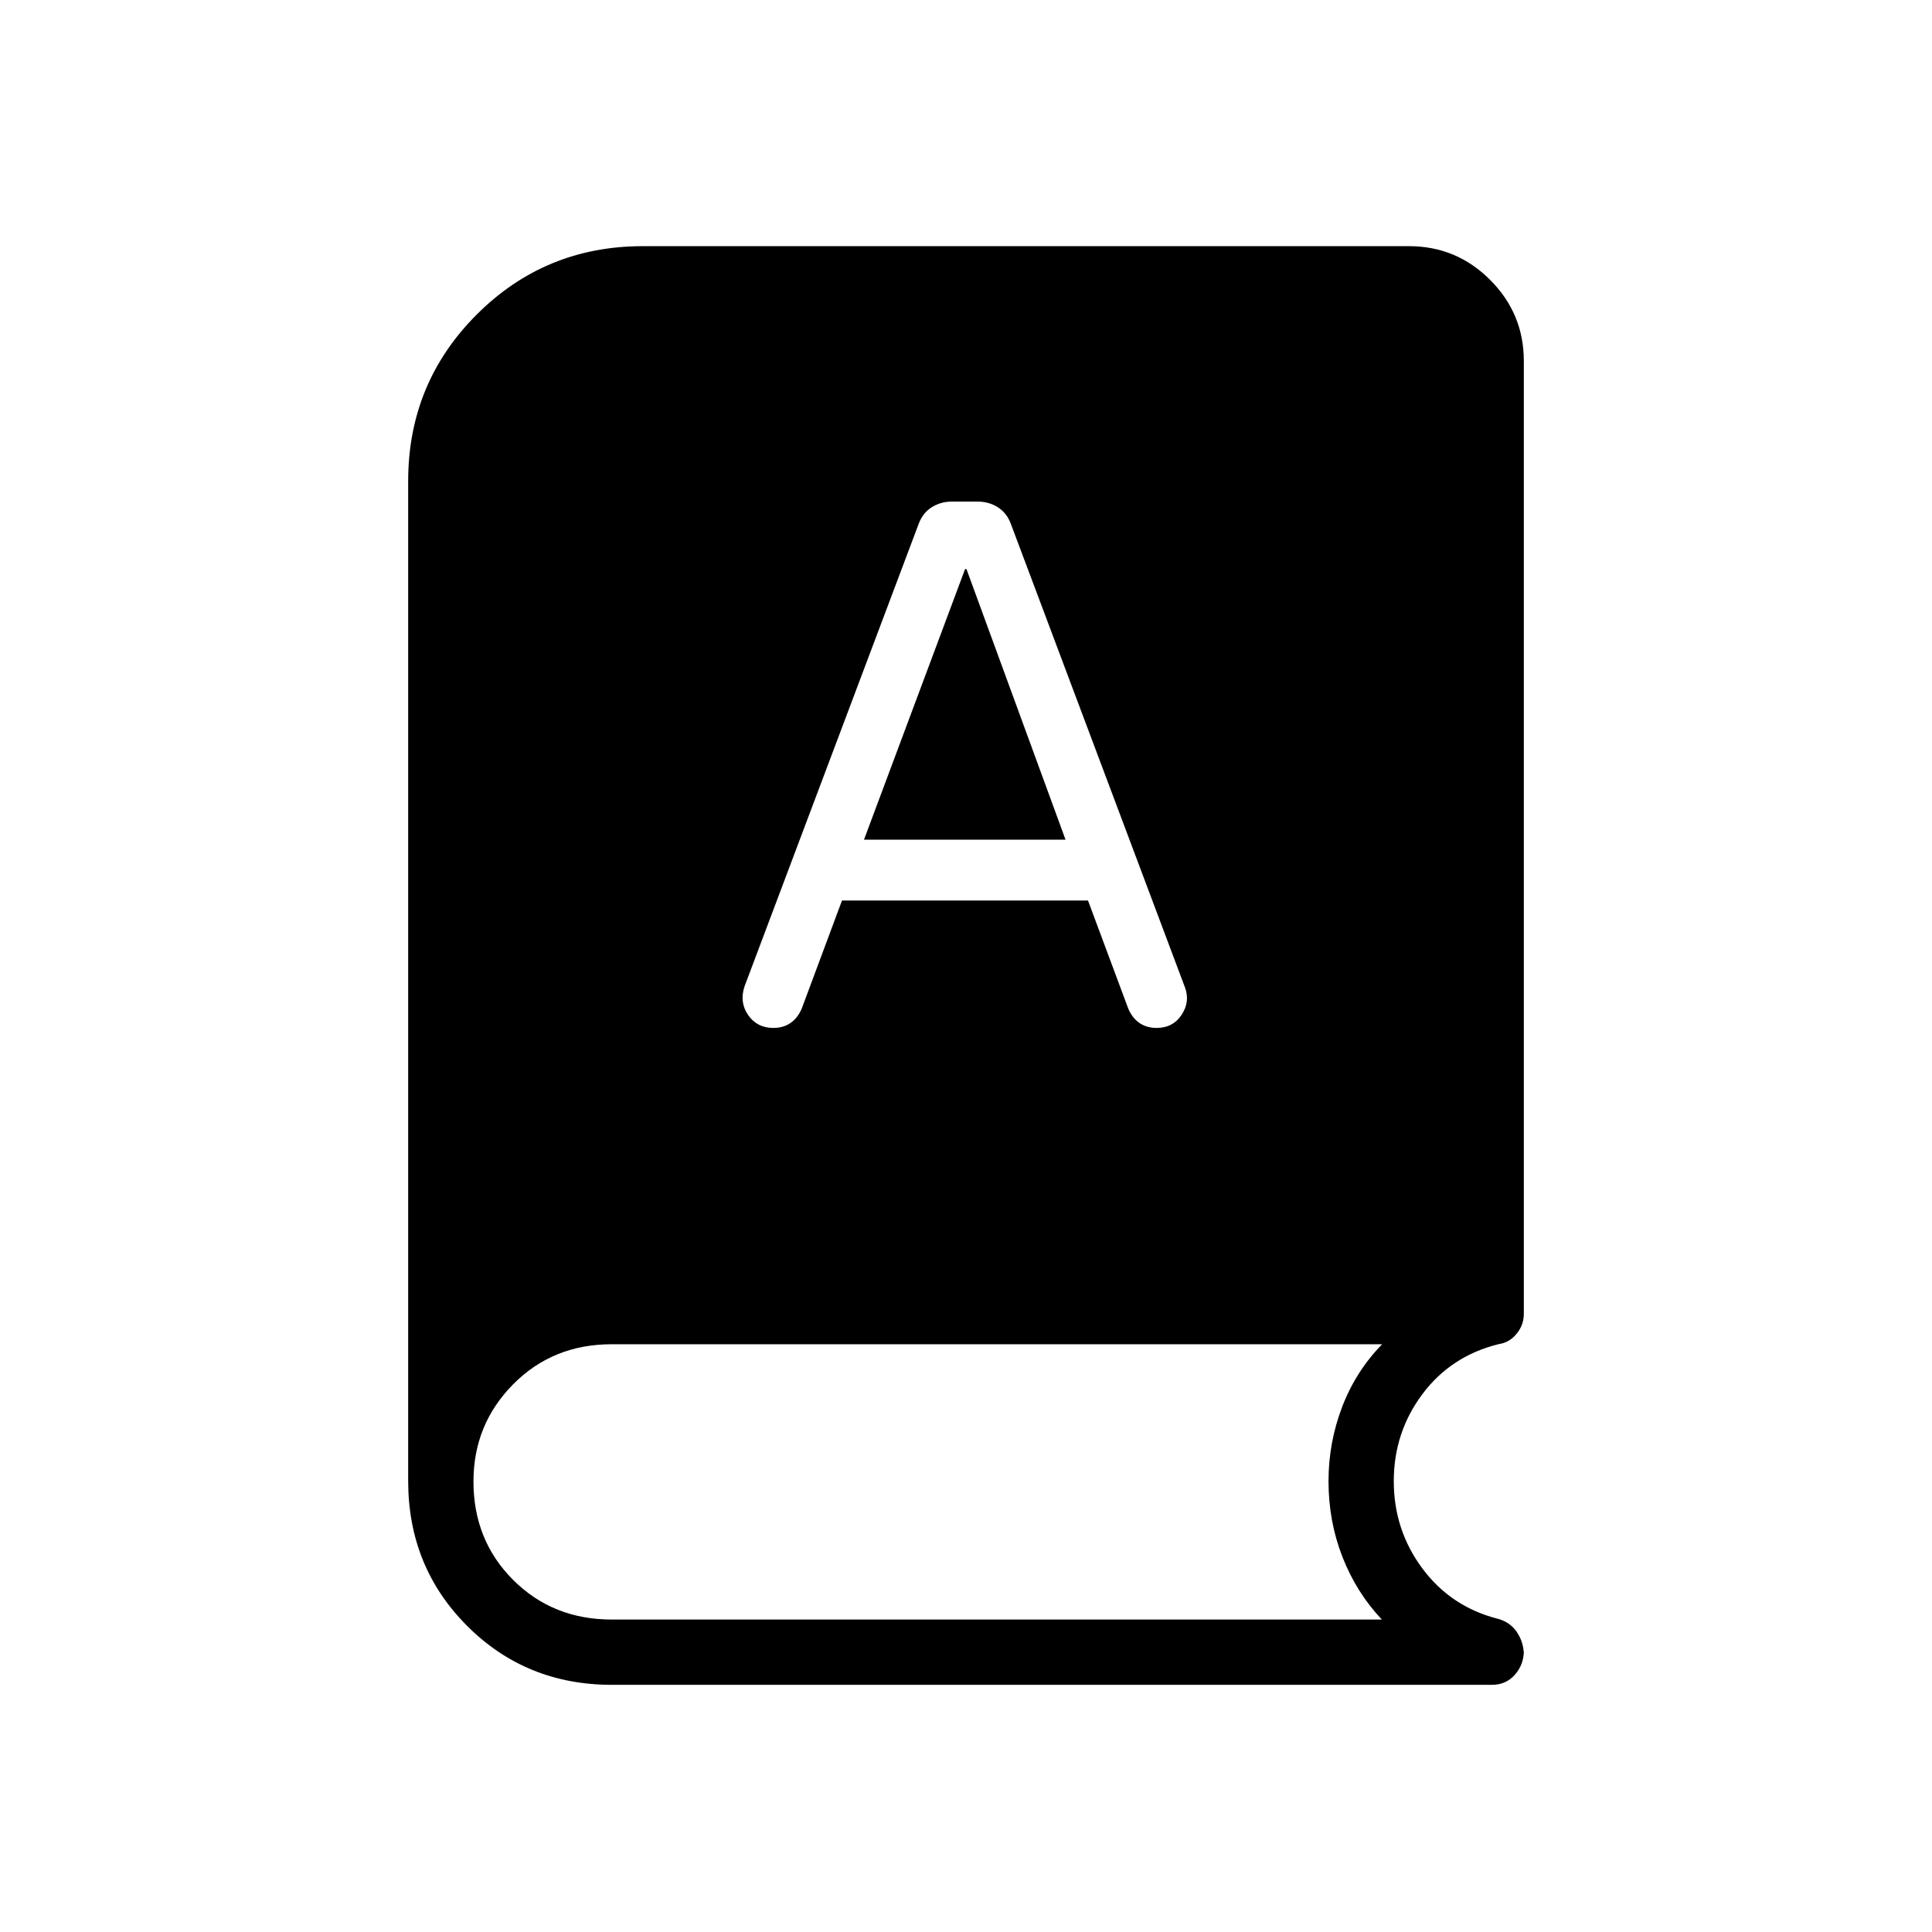 <svg xmlns="http://www.w3.org/2000/svg" height="40" viewBox="0 -960 960 960" width="40"><path d="M304.01-122.82q-42.65 0-71.92-29.31-29.27-29.31-29.27-72.04v-496.78q0-48.65 34-82.69t82.58-34.04h380.73q23.56 0 40.3 16.75 16.75 16.74 16.75 40.3v473.44q0 5.58-3.6 9.95-3.6 4.37-8.75 5.1-23.82 5.83-38.04 24.86-14.23 19.02-14.23 43.27 0 24.13 14.04 43.14 14.04 19 36.96 25.05 6.58 1.53 10.1 6.7 3.52 5.17 3.52 11.54v-2.18q0 6.86-4.42 11.9t-11.44 5.04H304.01Zm114.37-389.72h122.24l20 53.69q2 4.7 5.57 7.16 3.58 2.46 8.5 2.46 8.16 0 12.46-6.54 4.31-6.54 1.62-13.69l-86.46-230.16q-2-5.46-6.46-8.3-4.47-2.85-10.16-2.85h-12.61q-5.7 0-10.16 2.85-4.46 2.84-6.46 8.3L370-470q-2.69 7.92 1.73 14.35 4.42 6.42 12.58 6.42 4.92 0 8.5-2.46 3.57-2.46 5.57-7.16l20-53.69Zm10.93-30.23 50.23-134.46h.69l49.23 134.46H429.31ZM303.94-155.26h382.69q-12.64-13.38-19.57-31.09t-6.93-37.66q0-19.19 6.78-36.92 6.78-17.74 19.87-31.12H303.94q-29.27 0-48.98 19.92-19.7 19.92-19.7 48.28 0 29.18 19.7 48.89 19.71 19.7 48.98 19.7Z"/></svg>